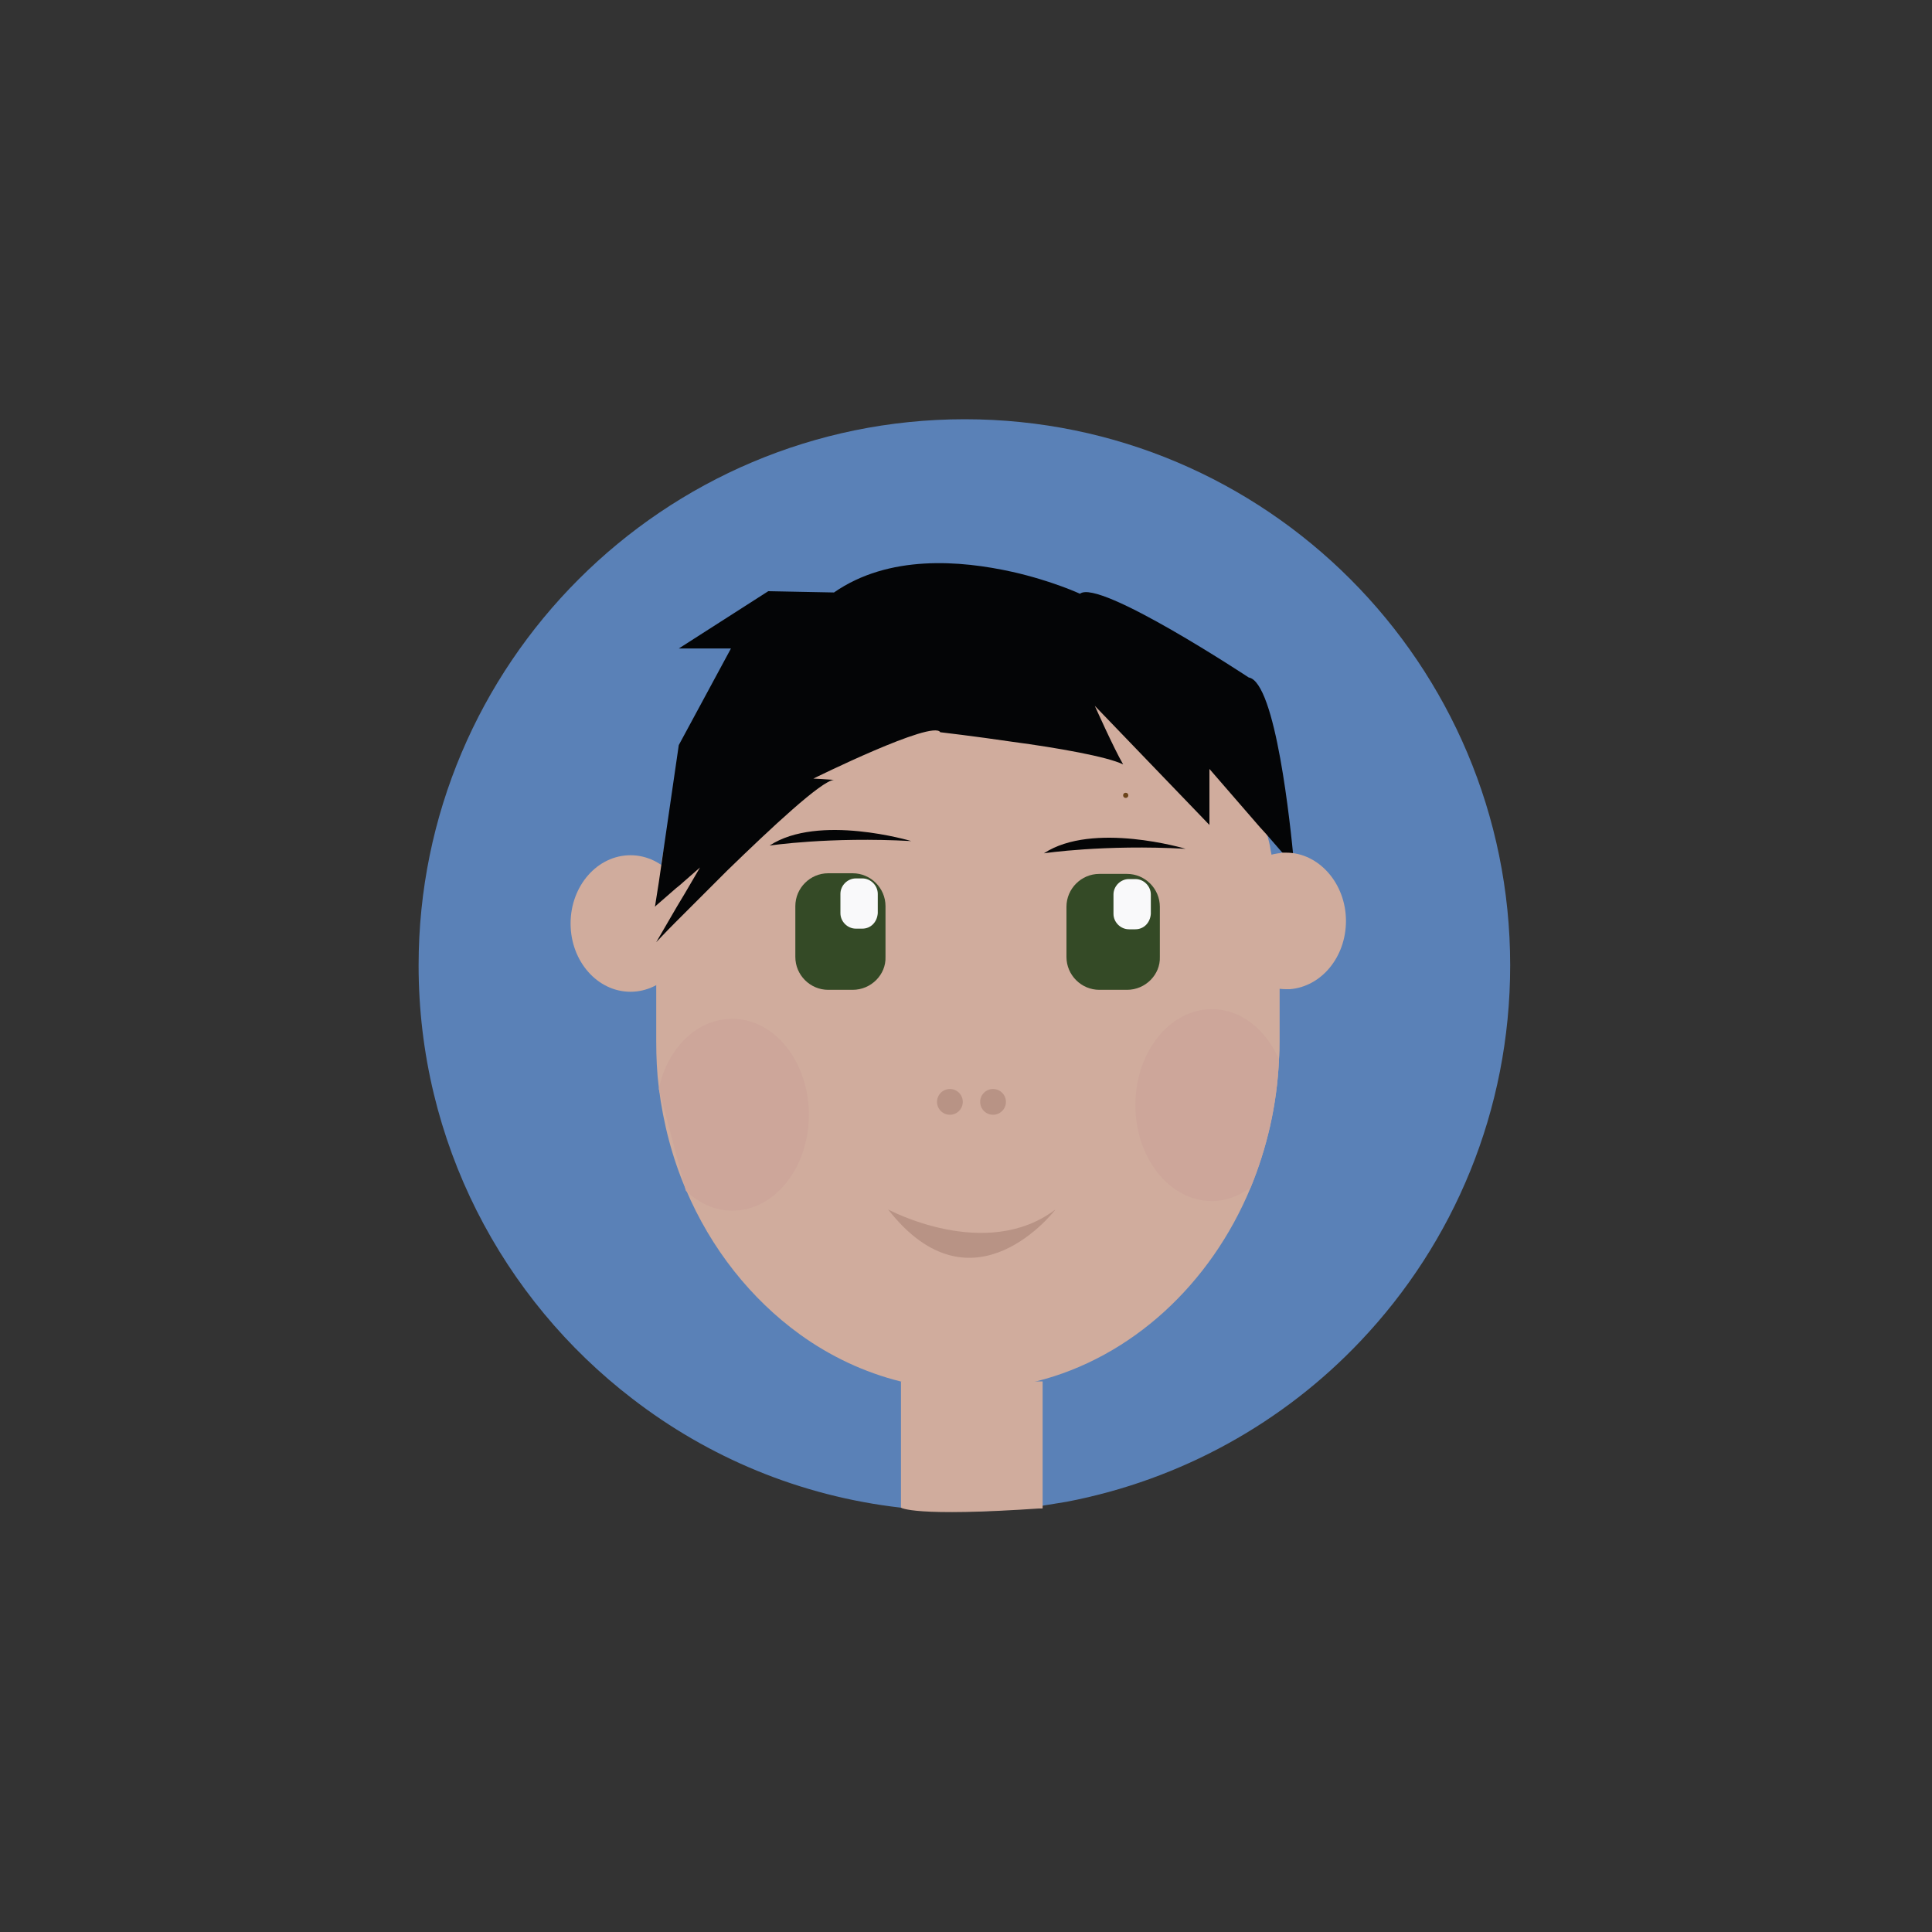 <?xml version="1.0" encoding="utf-8"?>
<!-- Generator: Adobe Illustrator 24.0.1, SVG Export Plug-In . SVG Version: 6.00 Build 0)  -->
<svg version="1.1" id="Laag_1" xmlns="http://www.w3.org/2000/svg" xmlns:xlink="http://www.w3.org/1999/xlink" x="0px" y="0px"
	 viewBox="0 0 300 300" style="enable-background:new 0 0 300 300;" xml:space="preserve">
<rect x="0" y="0" width="300" height="300" fill="#333333" stroke="none"/>
<style type="text/css">
	.st0{fill:#5A81B7;}
	.st1{fill:#D0AC9D;}
	.st2{fill:#344A26;}
	.st3{fill:#B89385;}
	.st4{fill:#D4B9A3;}
	.st5{fill:#040506;}
	.st6{fill:#F9F9FA;}
	.st7{fill:#CDA69A;}
	.st8{fill:#6B441B;}
</style>
<g>
	<path class="st0" d="M234.5,149.9c0,22.6-8.8,43.1-23.2,58.3c-12,12.7-27.9,21.6-45.7,25c-1.2,0.2-2.5,0.4-3.7,0.6
		c-0.2,0-0.4,0.1-0.6,0.1c-3.8,0.5-7.6,0.8-11.5,0.8c-2.5,0-5-0.1-7.4-0.3c-0.2,0-0.4,0-0.7-0.1h0c-0.6-0.1-1.3-0.1-1.9-0.2
		c-15.6-1.8-29.8-7.8-41.6-16.9C78,201.7,65,177.3,65,149.9c0-46.8,38-84.8,84.8-84.8S234.5,103.1,234.5,149.9z"/>
	<path class="st1" d="M161.9,234.2v-0.4v-19.3h-1h-21v0.1v19.5c0.6,0.1,1.2,0.1,1.9,0.2L161.9,234.2z"/>
	<ellipse class="st1" cx="97.9" cy="143.4" rx="9.3" ry="10.6"/>
	<path class="st1" d="M198.7,144.6v17.2c0,0.9,0,1.8-0.1,2.7c-0.3,7.1-1.9,13.8-4.4,19.9c-6.2,15-18.5,26.4-33.3,30.1
		c-1.7,0.4-3.5,0.8-5.3,1c-1.8,0.2-3.5,0.3-5.4,0.3c-3.6,0-7-0.4-10.4-1.3c-5.6-1.4-10.9-3.9-15.6-7.3c-7.6-5.5-13.8-13.3-17.7-22.5
		c-2.1-4.9-3.5-10.2-4.2-15.8c-0.3-2.4-0.4-4.8-0.4-7.2v-17.2c0-1.3,0.1-2.6,0.1-3.9c0,0,0-0.1,0-0.1c0-0.7,0.1-1.4,0.2-2.1
		c0-0.1,0-0.2,0-0.3c0,0,0-0.1,0-0.1c0.1-0.9,0.2-1.8,0.3-2.7c0-0.2,0.1-0.5,0.1-0.7c0-0.2,0.1-0.3,0.1-0.5c0,0,0-0.1,0-0.1
		c0-0.2,0.1-0.5,0.1-0.7c4.6-24.5,24.1-43,47.4-43c1.8,0,3.6,0.1,5.4,0.3c11.2,1.4,21.3,7.1,28.8,15.5c5.1,5.7,9,12.5,11.4,20.1
		c0.2,0.6,0.4,1.1,0.5,1.7c0.1,0.5,0.3,0.9,0.4,1.4v0c0.2,0.9,0.5,1.8,0.6,2.7h0c0.1,0.5,0.2,1,0.3,1.4c0,0.1,0,0.1,0,0.2
		c0,0,0,0,0,0.1C198.4,137.5,198.7,141,198.7,144.6z"/>
	<path class="st2" d="M132.4,153.7h-3.8c-2.8,0-5.1-2.3-5.1-5.1v-7.9c0-2.8,2.3-5.1,5.1-5.1h3.8c2.8,0,5.1,2.3,5.1,5.1v7.9
		C137.6,151.3,135.3,153.7,132.4,153.7z"/>
	<path class="st2" d="M175,153.7h-4.3c-2.8,0-5.1-2.3-5.1-5.1v-7.8c0-2.8,2.3-5.1,5.1-5.1h4.3c2.8,0,5.1,2.3,5.1,5.1v7.8
		C180.2,151.3,177.9,153.7,175,153.7z"/>
	<circle class="st3" cx="147.5" cy="171.1" r="2"/>
	<circle class="st3" cx="154.2" cy="171.1" r="2"/>
	<path class="st4" d="M175.8,112.4c0.6,0.3,0.9,0.5,0.9,0.7C176.8,113.9,176.4,113.4,175.8,112.4z"/>
	<path class="st5" d="M201.1,134.7l-2.5-2.9l-2-2.3l-1-1.1l-7.8-9v8.7L170,109.6c0,0,2.9,6.5,4.4,9.1c-2.4-1.2-10.3-2.6-17.1-3.5
		c-6.1-0.9-11.3-1.5-11.3-1.5c-1.1-2-19.7,7.2-19.7,7.2s2,0.1,3.2,0.2c-1.9,0.1-9.7,7.4-16.6,14.1c-1,1-1.9,1.9-2.8,2.8
		c-0.9,0.9-1.7,1.7-2.5,2.5c-1,1-1.9,1.9-2.7,2.7c-1.6,1.6-2.7,2.8-3,3.1c0,0,0,0-0.1,0.1l0.1-0.1l3.2-5.5l1.2-2l2.4-4.1l-3.2,2.8
		l-0.5,0.4l-3.1,2.7l-0.2,0.2l0.6-3.8l3.1-21.3l8.1-15h-8.1l13.9-8.9l10.2,0.2c8.5-5.9,19.6-5,27.7-3.2c6.2,1.4,10.5,3.4,10.5,3.4
		c2.9-2.4,26.2,13,26.2,13c4.2,0.7,6.5,23.2,7,28.5C201.1,134.3,201.1,134.7,201.1,134.7z"/>
	<path class="st1" d="M209,143c0,5.6-3.8,10.2-8.7,10.6c-0.2,0-0.4,0-0.6,0c-5.1,0-9.3-4.7-9.3-10.6c0-0.8,0.1-1.5,0.2-2.2
		c0.8-4.4,4-7.8,7.9-8.3c0.1,0,0.3,0,0.5-0.1c0.1,0,0.2,0,0.3,0c0.1,0,0.3,0,0.4,0C204.8,132.4,209,137.2,209,143z"/>
	<path class="st3" d="M137.9,187.8c0,0,15.2,8.2,26,0C163.9,187.8,151.1,204.7,137.9,187.8z"/>
	<path class="st6" d="M133.9,144.2h-1c-1.3,0-2.4-1.1-2.4-2.4v-3c0-1.3,1.1-2.4,2.4-2.4h1c1.3,0,2.4,1.1,2.4,2.4v3
		C136.2,143.2,135.2,144.2,133.9,144.2z"/>
	<path class="st7" d="M198.6,164.5c-0.3,7.1-1.9,13.8-4.4,19.9c-1.8,1.3-3.8,2.1-6,2.1c-6.6,0-11.9-6.7-11.9-14.9
		c0-8.2,5.3-14.9,11.9-14.9C192.7,156.7,196.6,159.9,198.6,164.5z"/>
	<path class="st7" d="M106.5,184.9c2,1.9,4.5,3.1,7.2,3.1c6.6,0,11.9-6.7,11.9-14.9c0-8.2-5.3-14.9-11.9-14.9
		c-5.5,0-10.1,4.6-11.4,10.9L106.5,184.9z"/>
	<path class="st5" d="M141.5,130.6c0,0-14.4-4.3-22,0.7C119.5,131.3,128.8,129.9,141.5,130.6z"/>
	<path class="st5" d="M184.1,131.8c0,0-14.4-4.3-22,0.7C162.1,132.5,171.4,131.1,184.1,131.8z"/>
	<circle class="st8" cx="174.8" cy="123.5" r="0.4"/>
	<path class="st6" d="M176.3,144.3h-1c-1.3,0-2.4-1.1-2.4-2.4v-3c0-1.3,1.1-2.4,2.4-2.4h1c1.3,0,2.4,1.1,2.4,2.4v3
		C178.6,143.3,177.6,144.3,176.3,144.3z"/>
	<polygon class="st1" points="161.9,234.2 161.3,233.9 150.8,228.6 141.8,234.3 141.7,234.3 	"/>
	<path class="st1" d="M139.9,234.1c0,0,1.8,1.5,22,0.1l-10.1-8.4L139.9,234.1z"/>
</g>
</svg>
